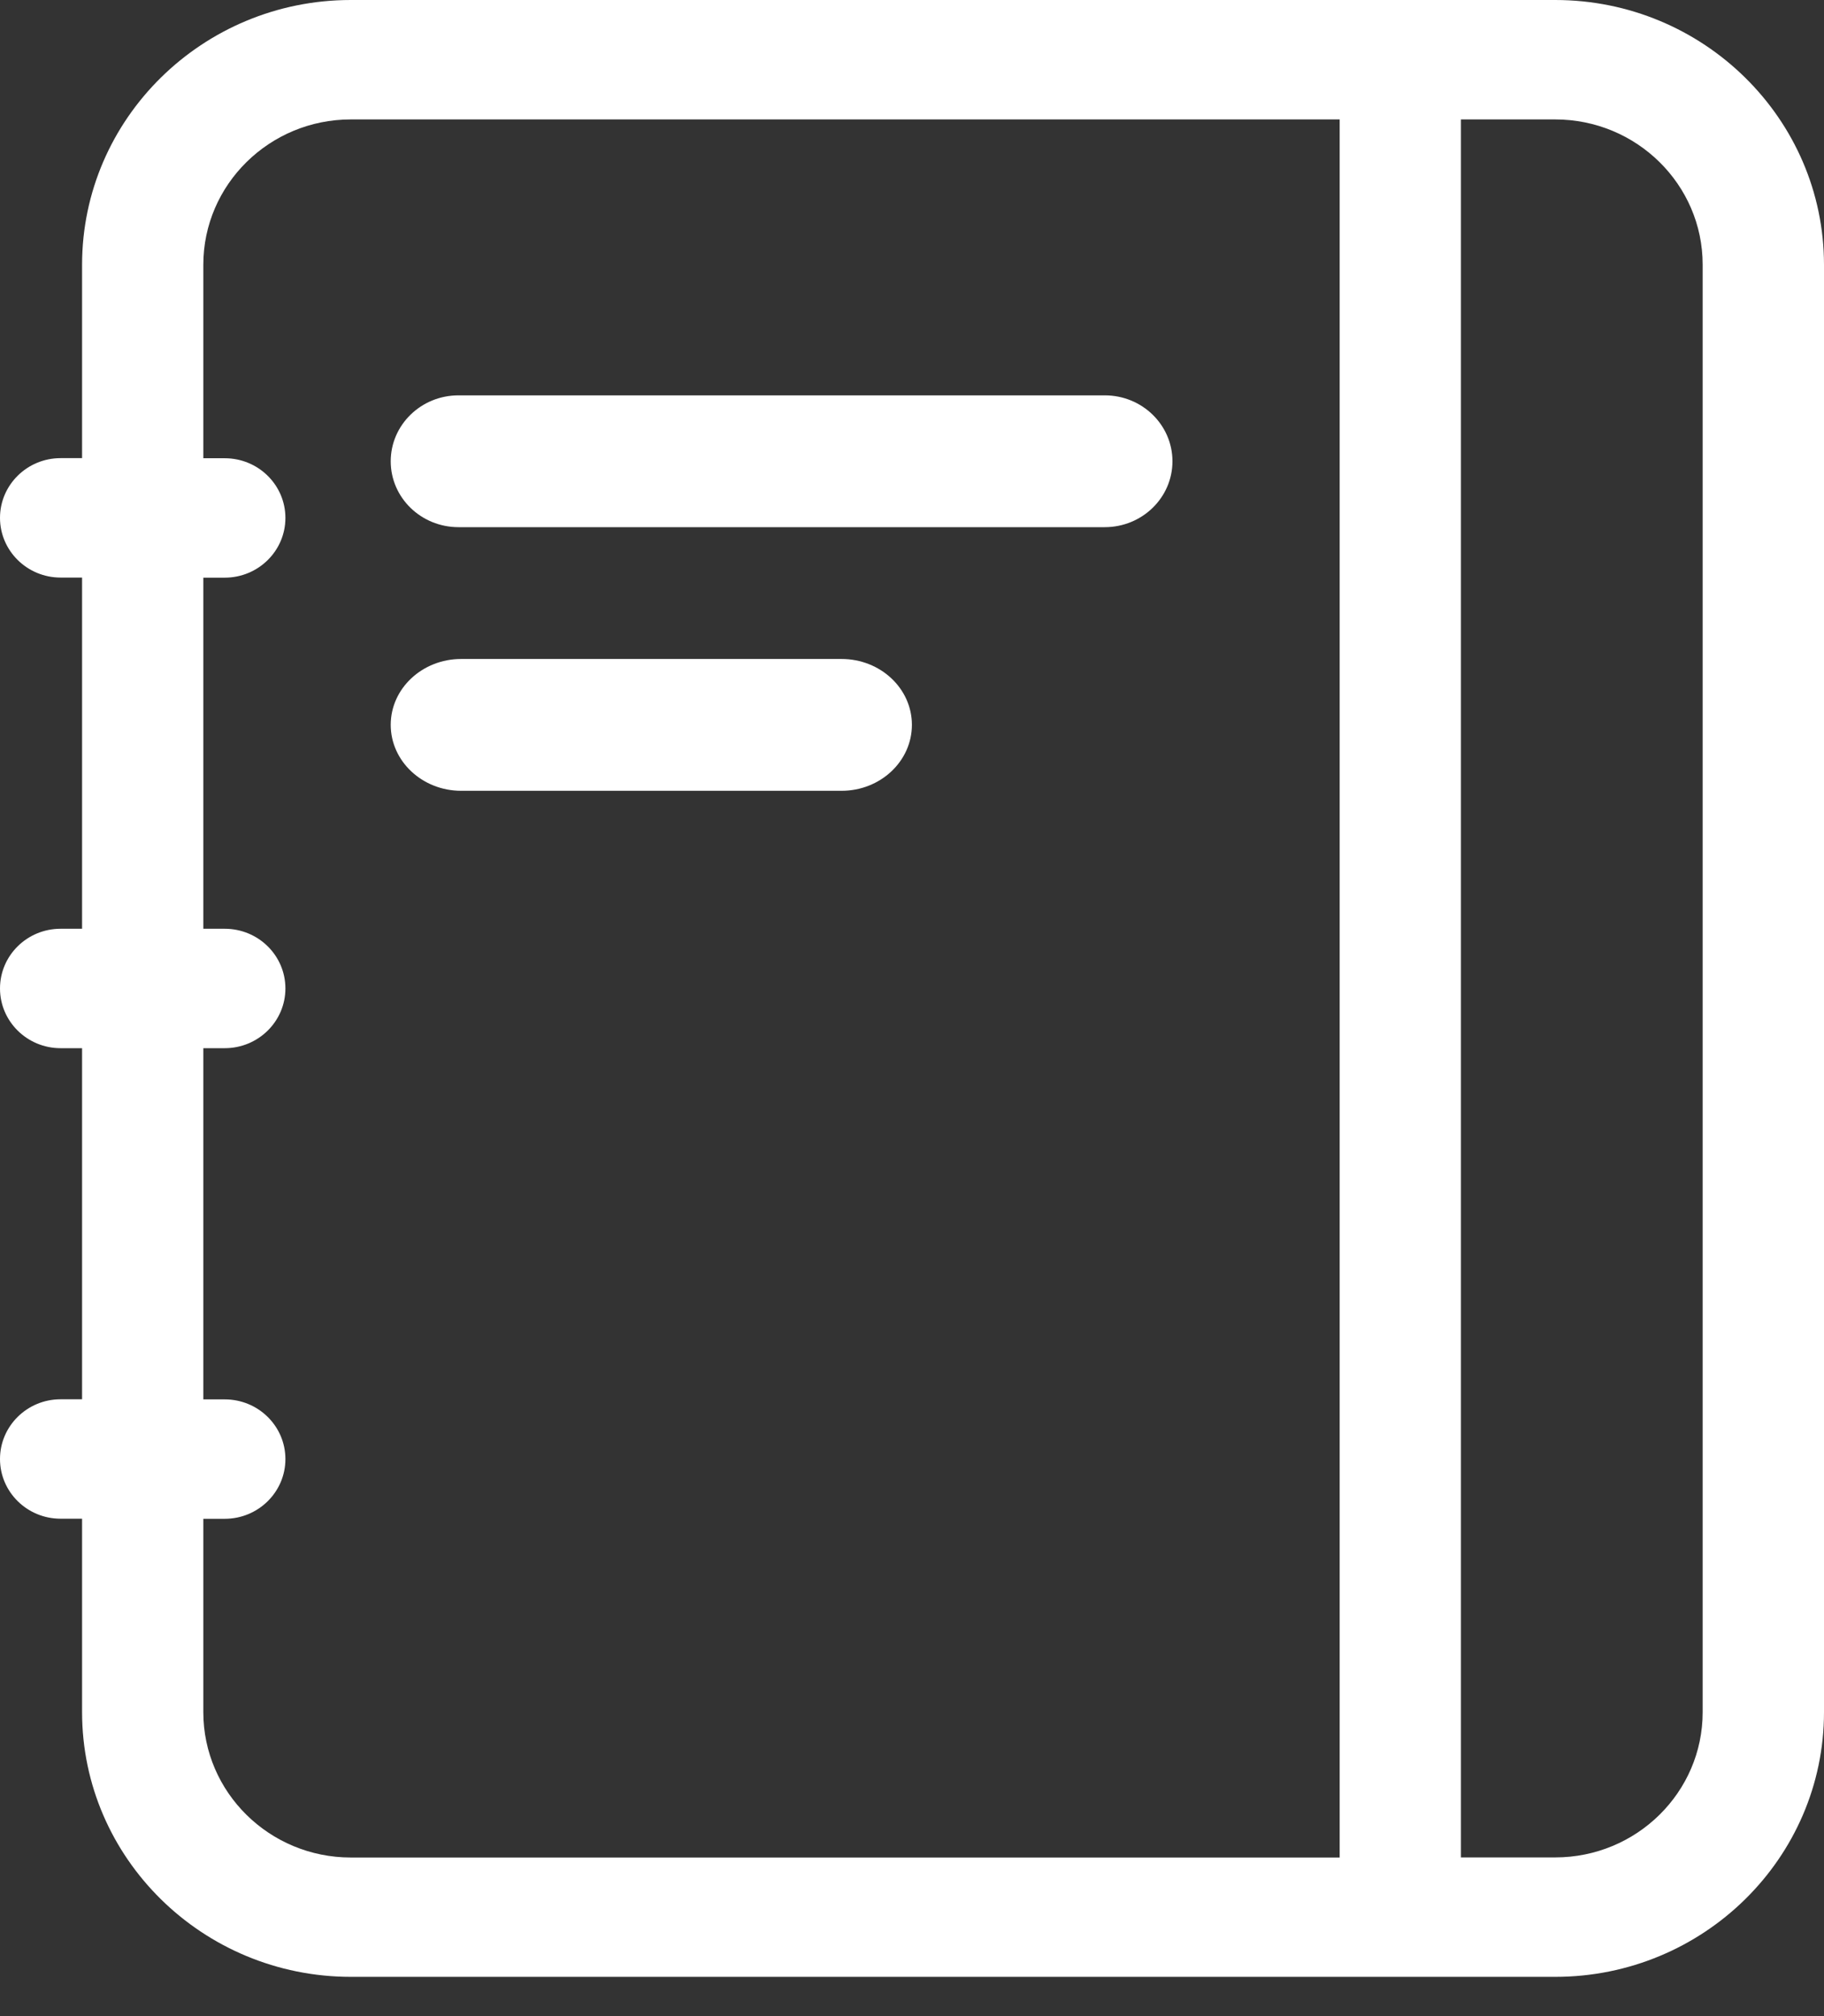 <svg width="19" height="21" viewBox="0 0 19 21" fill="none" xmlns="http://www.w3.org/2000/svg">
<rect x="0" y="0" width="19" height="21" fill="#333333" stroke="none"/>
<path d="M11.508 4.118H4.776C4.386 4.118 4.07 4.426 4.07 4.805C4.07 5.184 4.386 5.491 4.776 5.491H11.508C11.897 5.491 12.213 5.184 12.213 4.805C12.213 4.426 11.898 4.118 11.508 4.118Z" fill="white"/>
<path d="M8.766 6.864H4.804C4.399 6.864 4.07 7.171 4.07 7.55C4.07 7.929 4.399 8.237 4.804 8.237H8.766C9.171 8.237 9.499 7.929 9.499 7.55C9.499 7.171 9.171 6.864 8.766 6.864Z" fill="white"/>
<path d="M16.2 0H3.654C2.111 0 0.855 1.237 0.855 2.757V4.772H0.631C0.283 4.772 0 5.051 0 5.394C0 5.737 0.283 6.016 0.631 6.016H0.855V9.674H0.631C0.283 9.674 0 9.952 0 10.296C0 10.639 0.283 10.918 0.631 10.918H0.855V14.575H0.631C0.283 14.575 0 14.854 0 15.197C0 15.541 0.283 15.819 0.631 15.819H0.855V17.834C0.855 19.354 2.111 20.591 3.655 20.591H16.2C17.744 20.591 19 19.354 19 17.834V2.757C18.999 1.237 17.744 0 16.2 0ZM2.118 17.835V15.82H2.341C2.69 15.82 2.973 15.541 2.973 15.198C2.973 14.854 2.69 14.576 2.341 14.576H2.118V10.918H2.341C2.69 10.918 2.973 10.639 2.973 10.296C2.973 9.952 2.69 9.674 2.341 9.674H2.118V6.017H2.341C2.69 6.017 2.973 5.738 2.973 5.395C2.973 5.051 2.69 4.773 2.341 4.773H2.118V2.757C2.118 1.923 2.807 1.244 3.654 1.244H13.955V19.348H3.654C2.807 19.348 2.118 18.669 2.118 17.835ZM17.736 17.835C17.736 18.669 17.047 19.347 16.2 19.347H15.218V1.244H16.2C17.047 1.244 17.736 1.922 17.736 2.756V17.835Z" fill="white"/>
</svg>
